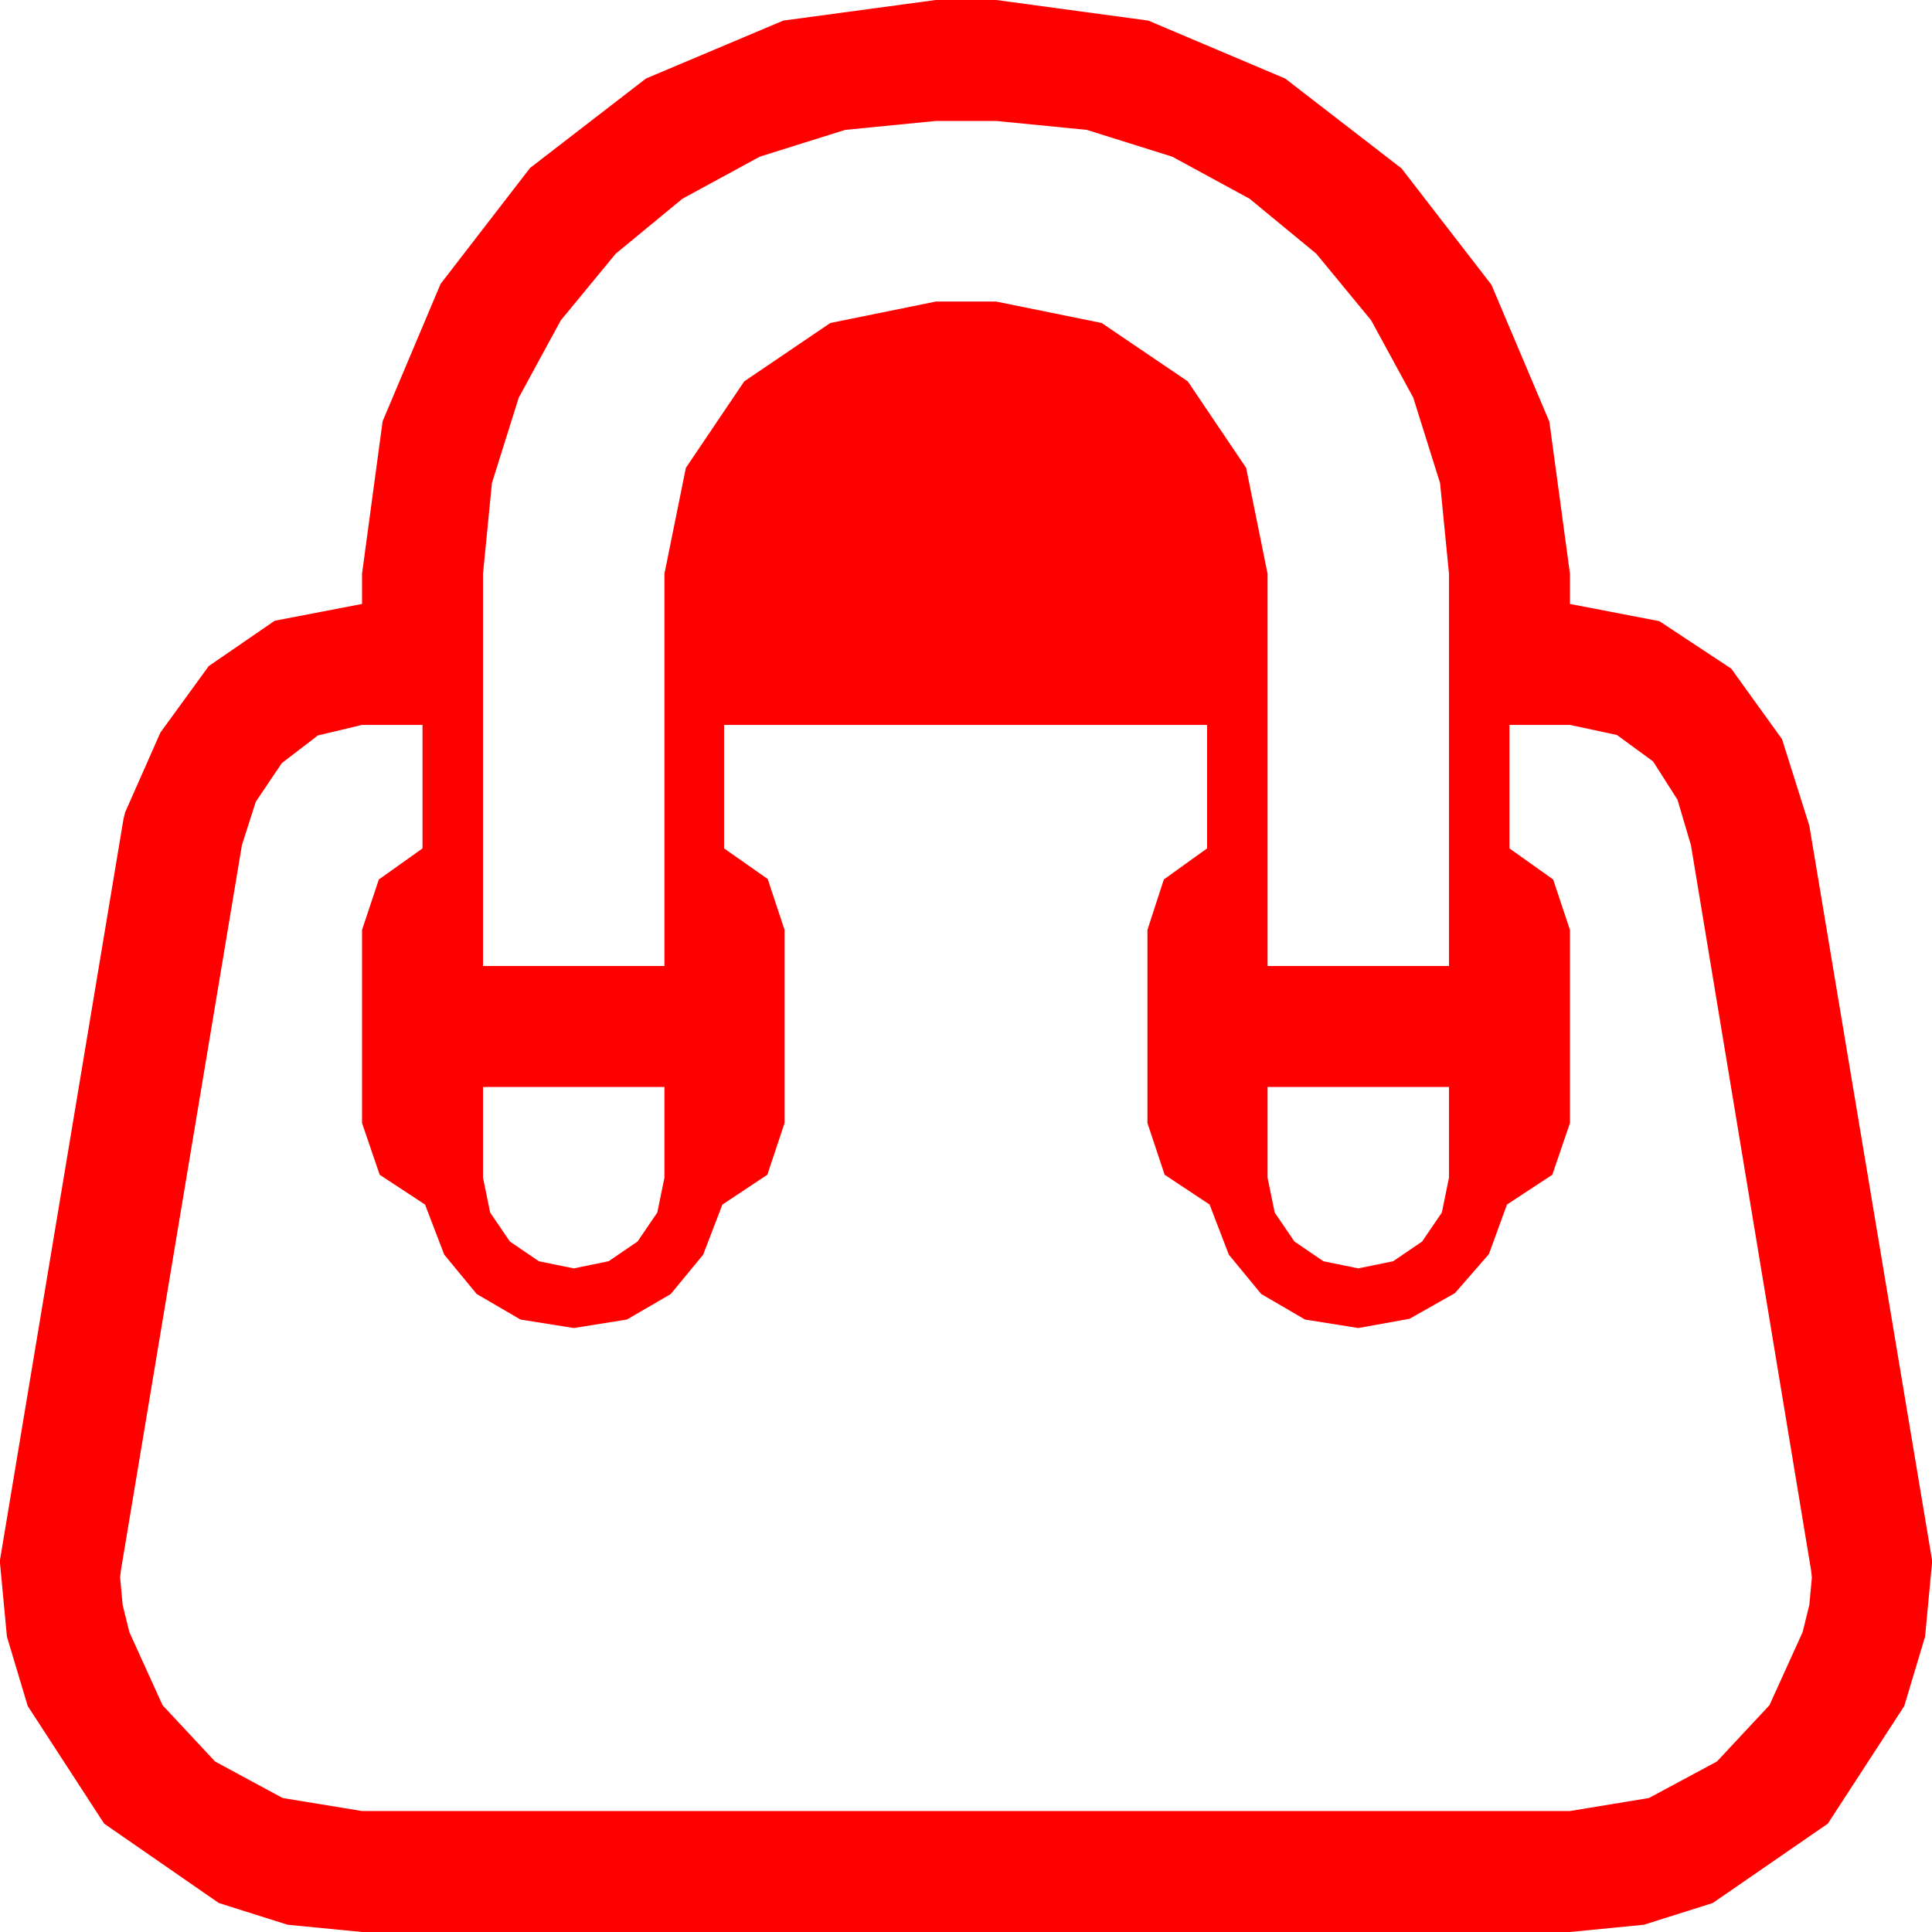 <?xml version="1.0" encoding="utf-8"?>
<!DOCTYPE svg PUBLIC "-//W3C//DTD SVG 1.1//EN" "http://www.w3.org/Graphics/SVG/1.1/DTD/svg11.dtd">
<svg width="67.383" height="67.383" xmlns="http://www.w3.org/2000/svg" xmlns:xlink="http://www.w3.org/1999/xlink" xmlns:xml="http://www.w3.org/XML/1998/namespace" version="1.1">
  <g>
    <g>
      <path style="fill:#FF0000;fill-opacity:1" d="M44.209,37.91L44.209,41.074 44.458,42.29 45.146,43.301 46.157,43.989 47.373,44.238 48.589,43.989 49.6,43.301 50.288,42.29 50.537,41.074 50.537,37.91 44.209,37.91z M16.846,37.91L16.846,41.074 17.095,42.29 17.783,43.301 18.794,43.989 20.01,44.238 21.226,43.989 22.236,43.301 22.925,42.29 23.174,41.074 23.174,37.91 16.846,37.91z M12.627,25.283L11.089,25.649 9.829,26.616 8.921,27.964 8.438,29.473 4.219,54.756 4.204,54.888 4.189,55.02 4.277,55.972 4.512,56.924 5.669,59.473 7.5,61.436 9.858,62.71 12.627,63.164 54.756,63.164 57.51,62.71 59.883,61.436 61.714,59.473 62.871,56.924 63.105,55.972 63.193,55.02 63.179,54.888 63.164,54.756 58.975,29.473 58.506,27.891 57.656,26.558 56.396,25.635 54.756,25.283 52.646,25.283 52.646,29.59 54.17,30.674 54.756,32.432 54.756,39.17 54.141,40.972 52.559,42.012 51.929,43.74 50.742,45.103 49.16,45.996 47.373,46.318 45.516,46.022 43.989,45.132 42.858,43.759 42.188,42.012 40.62,40.972 40.02,39.17 40.02,32.432 40.591,30.674 42.1,29.59 42.1,25.283 25.254,25.283 25.254,29.59 26.777,30.659 27.363,32.432 27.363,39.17 26.763,40.972 25.195,42.012 24.525,43.759 23.394,45.132 21.866,46.022 20.01,46.318 18.153,46.022 16.626,45.132 15.494,43.759 14.824,42.012 13.242,40.972 12.627,39.17 12.627,32.432 13.213,30.674 14.736,29.59 14.736,25.283 12.627,25.283z M32.637,4.219L29.476,4.53 26.499,5.464 23.8,6.932 21.475,8.848 19.559,11.173 18.091,13.872 17.157,16.849 16.846,20.01 16.846,33.691 23.174,33.691 23.174,20.01 23.921,16.318 25.957,13.301 28.96,11.265 32.637,10.518 34.746,10.518 38.423,11.265 41.426,13.301 43.462,16.318 44.209,20.01 44.209,33.691 50.537,33.691 50.537,20.01 50.226,16.849 49.292,13.872 47.823,11.173 45.908,8.848 43.583,6.932 40.884,5.464 37.906,4.53 34.746,4.219 32.637,4.219z M32.637,0L34.746,0 40.049,0.718 44.824,2.739 48.882,5.874 52.017,9.932 54.038,14.707 54.756,20.01 54.756,21.064 57.876,21.665 60.381,23.32 62.153,25.781 63.105,28.799 67.383,54.404 67.383,54.521 67.141,57.085 66.416,59.502 63.75,63.604 59.736,66.372 57.334,67.13 54.756,67.383 12.627,67.383 10.031,67.13 7.632,66.372 3.633,63.604 0.967,59.502 0.242,57.085 0,54.521 0,54.404 4.307,28.564 4.365,28.33 5.596,25.547 7.28,23.232 9.58,21.65 12.627,21.064 12.627,20.01 13.345,14.692 15.366,9.902 18.486,5.859 22.529,2.739 27.319,0.718 32.637,0z" />
    </g>
  </g>
</svg>